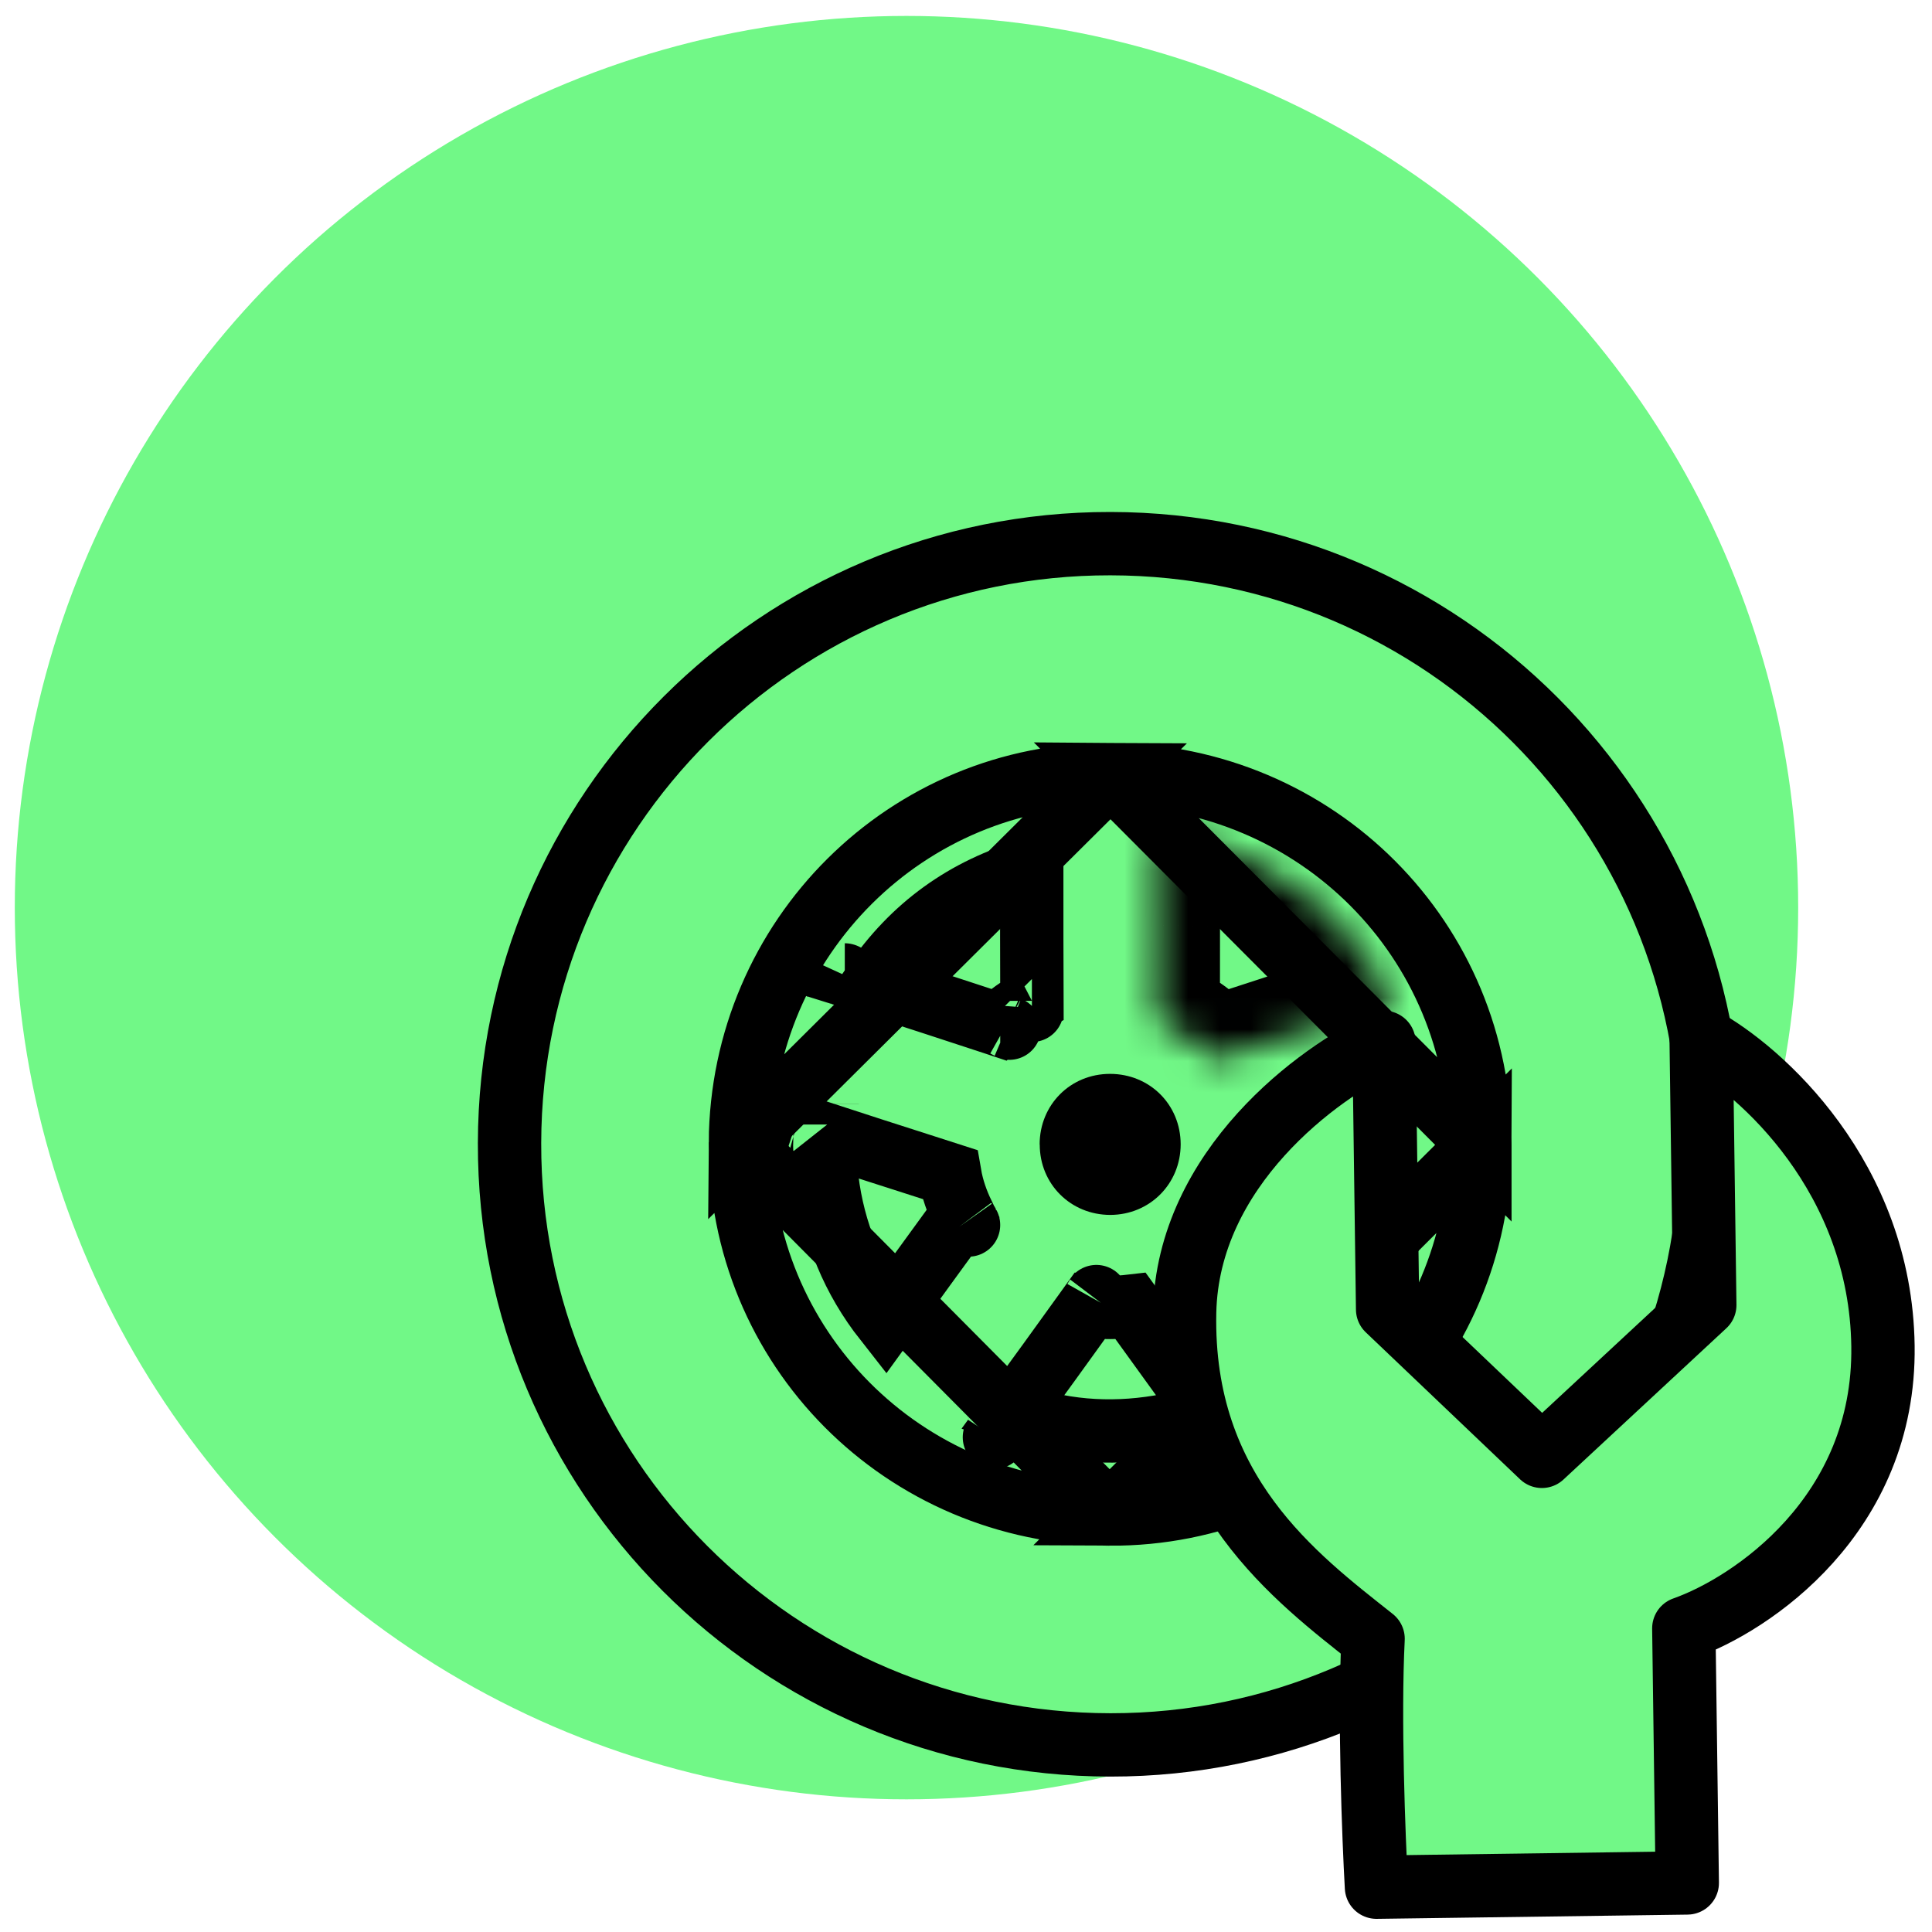 <svg width="61" height="61" viewBox="0 0 61 61" fill="none" xmlns="http://www.w3.org/2000/svg">
<circle cx="28.621" cy="28.657" r="28.154" fill="#71F887"/>
<path d="M16.088 36.089L16.088 36.089C16.112 25.622 24.609 17.15 35.061 17.165C45.564 17.18 54.03 25.678 54.016 36.189C53.998 46.614 45.486 55.102 35.064 55.093C24.556 55.084 16.061 46.572 16.088 36.089Z" stroke="black" stroke-width="2"/>
<path d="M35.033 47.803H35.033C41.471 47.841 46.701 42.639 46.725 36.151L35.033 47.803ZM35.033 47.803C28.511 47.765 23.33 42.541 23.377 36.072M35.033 47.803L23.377 36.072M23.377 36.072C23.423 29.596 28.645 24.417 35.065 24.455L23.377 36.072ZM46.725 36.146V36.149L35.066 24.455C41.58 24.496 46.748 29.691 46.725 36.146Z" stroke="black" stroke-width="2"/>
<path d="M38.154 44.636C37.653 44.824 37.14 44.959 36.612 45.047L36.612 45.047C34.996 45.316 33.444 45.183 31.948 44.629C32.735 43.552 33.513 42.471 34.29 41.393C34.326 41.343 34.362 41.292 34.398 41.242C34.836 41.294 35.272 41.291 35.701 41.241C36.515 42.371 37.332 43.5 38.154 44.636ZM34.617 40.938C34.622 40.931 34.622 40.933 34.615 40.941L34.617 40.938ZM31.4 45.376C31.398 45.379 31.397 45.38 31.397 45.38C31.396 45.381 31.398 45.379 31.4 45.376Z" stroke="black" stroke-width="2"/>
<path d="M30.399 38.33C29.586 39.445 28.775 40.564 27.956 41.696C26.924 40.383 26.316 38.908 26.108 37.225L26.108 37.224C26.05 36.759 26.033 36.289 26.047 35.812C27.06 36.143 28.073 36.468 29.084 36.792C29.386 36.889 29.688 36.986 29.989 37.083C30.067 37.537 30.218 37.953 30.399 38.33ZM26.116 34.856C26.116 34.854 26.116 34.853 26.116 34.853L26.116 34.856ZM25.116 35.507C25.113 35.506 25.11 35.506 25.11 35.506C25.11 35.505 25.112 35.506 25.116 35.507ZM30.58 38.678C30.587 38.691 30.586 38.69 30.579 38.677L30.58 38.678Z" stroke="black" stroke-width="2"/>
<mask id="path-6-inside-1_2_22" fill="white">
<path d="M36.517 29.225C36.517 28.308 36.52 27.391 36.517 26.477C36.517 26.285 36.517 26.193 36.778 26.244C39.917 26.852 42.265 28.544 43.847 31.318C43.999 31.579 43.964 31.664 43.684 31.756C41.972 32.298 40.267 32.853 38.562 33.41C38.351 33.48 38.222 33.439 38.074 33.278C37.702 32.868 37.261 32.547 36.75 32.339C36.548 32.257 36.51 32.134 36.514 31.935C36.523 31.034 36.517 30.13 36.52 29.228L36.517 29.225Z"/>
</mask>
<path d="M36.517 29.225H34.517V30.053L35.102 30.639L36.517 29.225ZM36.517 26.477H34.517L34.517 26.484L36.517 26.477ZM36.778 26.244L37.159 24.28L37.157 24.28L36.778 26.244ZM43.847 31.318L42.11 32.309L42.116 32.319L43.847 31.318ZM43.684 31.756L44.287 33.662L44.295 33.66L44.303 33.657L43.684 31.756ZM38.562 33.41L37.94 31.509L37.938 31.51L38.562 33.41ZM38.074 33.278L36.593 34.622L36.598 34.628L36.603 34.633L38.074 33.278ZM36.75 32.339L37.505 30.487L37.503 30.486L36.75 32.339ZM36.514 31.935L38.513 31.967L38.514 31.956L36.514 31.935ZM36.52 29.228L38.52 29.235L38.523 28.403L37.935 27.814L36.52 29.228ZM38.517 29.225C38.517 28.318 38.52 27.388 38.517 26.47L34.517 26.484C34.52 27.394 34.517 28.298 34.517 29.225H38.517ZM38.517 26.477C38.517 26.39 38.52 26.479 38.507 26.585C38.496 26.684 38.443 27.107 38.107 27.524C37.711 28.015 37.196 28.177 36.869 28.217C36.599 28.25 36.409 28.209 36.4 28.207L37.157 24.28C37.017 24.253 36.728 24.205 36.385 24.247C35.984 24.295 35.42 24.483 34.992 25.014C34.623 25.472 34.554 25.951 34.534 26.119C34.514 26.295 34.517 26.468 34.517 26.477H38.517ZM36.398 28.207C38.961 28.704 40.815 30.039 42.11 32.309L45.585 30.327C43.715 27.05 40.873 25 37.159 24.28L36.398 28.207ZM42.116 32.319C42.116 32.318 42.113 32.313 42.108 32.304C42.103 32.295 42.096 32.28 42.086 32.261C42.069 32.225 42.037 32.152 42.007 32.05C41.949 31.852 41.861 31.41 42.057 30.891C42.255 30.37 42.617 30.095 42.797 29.984C42.889 29.927 42.963 29.894 43.001 29.878C43.021 29.87 43.037 29.864 43.047 29.86C43.057 29.857 43.063 29.855 43.064 29.854L44.303 33.657C44.421 33.619 44.655 33.538 44.9 33.387C45.161 33.226 45.575 32.897 45.797 32.31C46.019 31.726 45.929 31.207 45.843 30.917C45.762 30.643 45.642 30.426 45.579 30.317L42.116 32.319ZM43.08 29.849C41.359 30.394 39.647 30.951 37.94 31.509L39.184 35.311C40.888 34.754 42.585 34.202 44.287 33.662L43.08 29.849ZM37.938 31.51C38.051 31.473 38.395 31.382 38.835 31.505C39.259 31.624 39.493 31.867 39.544 31.923L36.603 34.633C36.802 34.85 37.175 35.194 37.754 35.356C38.347 35.523 38.862 35.417 39.186 35.311L37.938 31.51ZM39.554 31.934C39 31.323 38.317 30.818 37.505 30.487L35.995 34.191C36.204 34.276 36.403 34.413 36.593 34.622L39.554 31.934ZM37.503 30.486C37.698 30.565 38.081 30.782 38.329 31.257C38.436 31.462 38.479 31.647 38.498 31.767C38.515 31.881 38.513 31.959 38.513 31.967L34.514 31.904C34.511 32.081 34.508 32.58 34.781 33.105C35.097 33.711 35.6 34.03 35.997 34.192L37.503 30.486ZM38.514 31.956C38.523 31.05 38.517 30.104 38.52 29.235L34.52 29.221C34.517 30.155 34.523 31.018 34.514 31.915L38.514 31.956ZM37.935 27.814L37.931 27.811L35.102 30.639L35.105 30.642L37.935 27.814Z" fill="black" mask="url(#path-6-inside-1_2_22)"/>
<path d="M26.68 30.784C26.682 30.785 26.683 30.785 26.685 30.786M26.68 30.784C26.682 30.785 26.684 30.785 26.686 30.786L26.686 30.787M26.68 30.784C26.676 30.782 26.673 30.782 26.673 30.782C26.673 30.782 26.675 30.782 26.68 30.784ZM26.685 30.786C26.686 30.786 26.686 30.786 26.686 30.787M26.685 30.786L26.474 31.463L26.474 31.465L26.387 31.74M26.685 30.786L26.387 31.74M26.686 30.787L26.474 31.463L26.474 31.465L26.387 31.74M26.686 30.787C26.706 30.795 26.747 30.814 26.796 30.849L26.387 31.74M32.581 31.599C32.198 31.797 31.843 32.049 31.527 32.351C31.482 32.336 31.437 32.321 31.392 32.306C30.129 31.891 28.86 31.474 27.586 31.069C28.817 29.26 30.471 28.064 32.576 27.459C32.576 27.521 32.576 27.583 32.576 27.645C32.576 28.961 32.575 30.279 32.581 31.599ZM31.864 32.461C31.87 32.463 31.871 32.464 31.866 32.462L31.864 32.461ZM32.581 31.911C32.581 31.911 32.581 31.907 32.582 31.9C32.582 31.908 32.582 31.911 32.581 31.911Z" stroke="black" stroke-width="2"/>
<path d="M32.825 36.134C32.825 34.883 33.796 33.906 35.047 33.906C36.301 33.906 37.275 34.876 37.278 36.127C37.278 37.376 36.304 38.356 35.056 38.359C33.805 38.359 32.828 37.385 32.828 36.137L32.825 36.134Z" fill="black"/>
<path d="M59.452 42.501C59.525 47.834 55.29 50.664 53.164 51.412L53.273 59.451L43.46 59.585C43.372 58.017 43.227 54.254 43.353 51.742C40.923 49.814 37.28 47.118 37.403 41.429C37.501 36.878 41.64 33.854 43.697 32.911L43.812 41.342L48.683 45.982L53.826 41.205L53.711 32.774C55.594 33.794 59.379 37.168 59.452 42.501Z" fill="#71F887" stroke="black" stroke-width="2" stroke-linejoin="round"/>
</svg>
